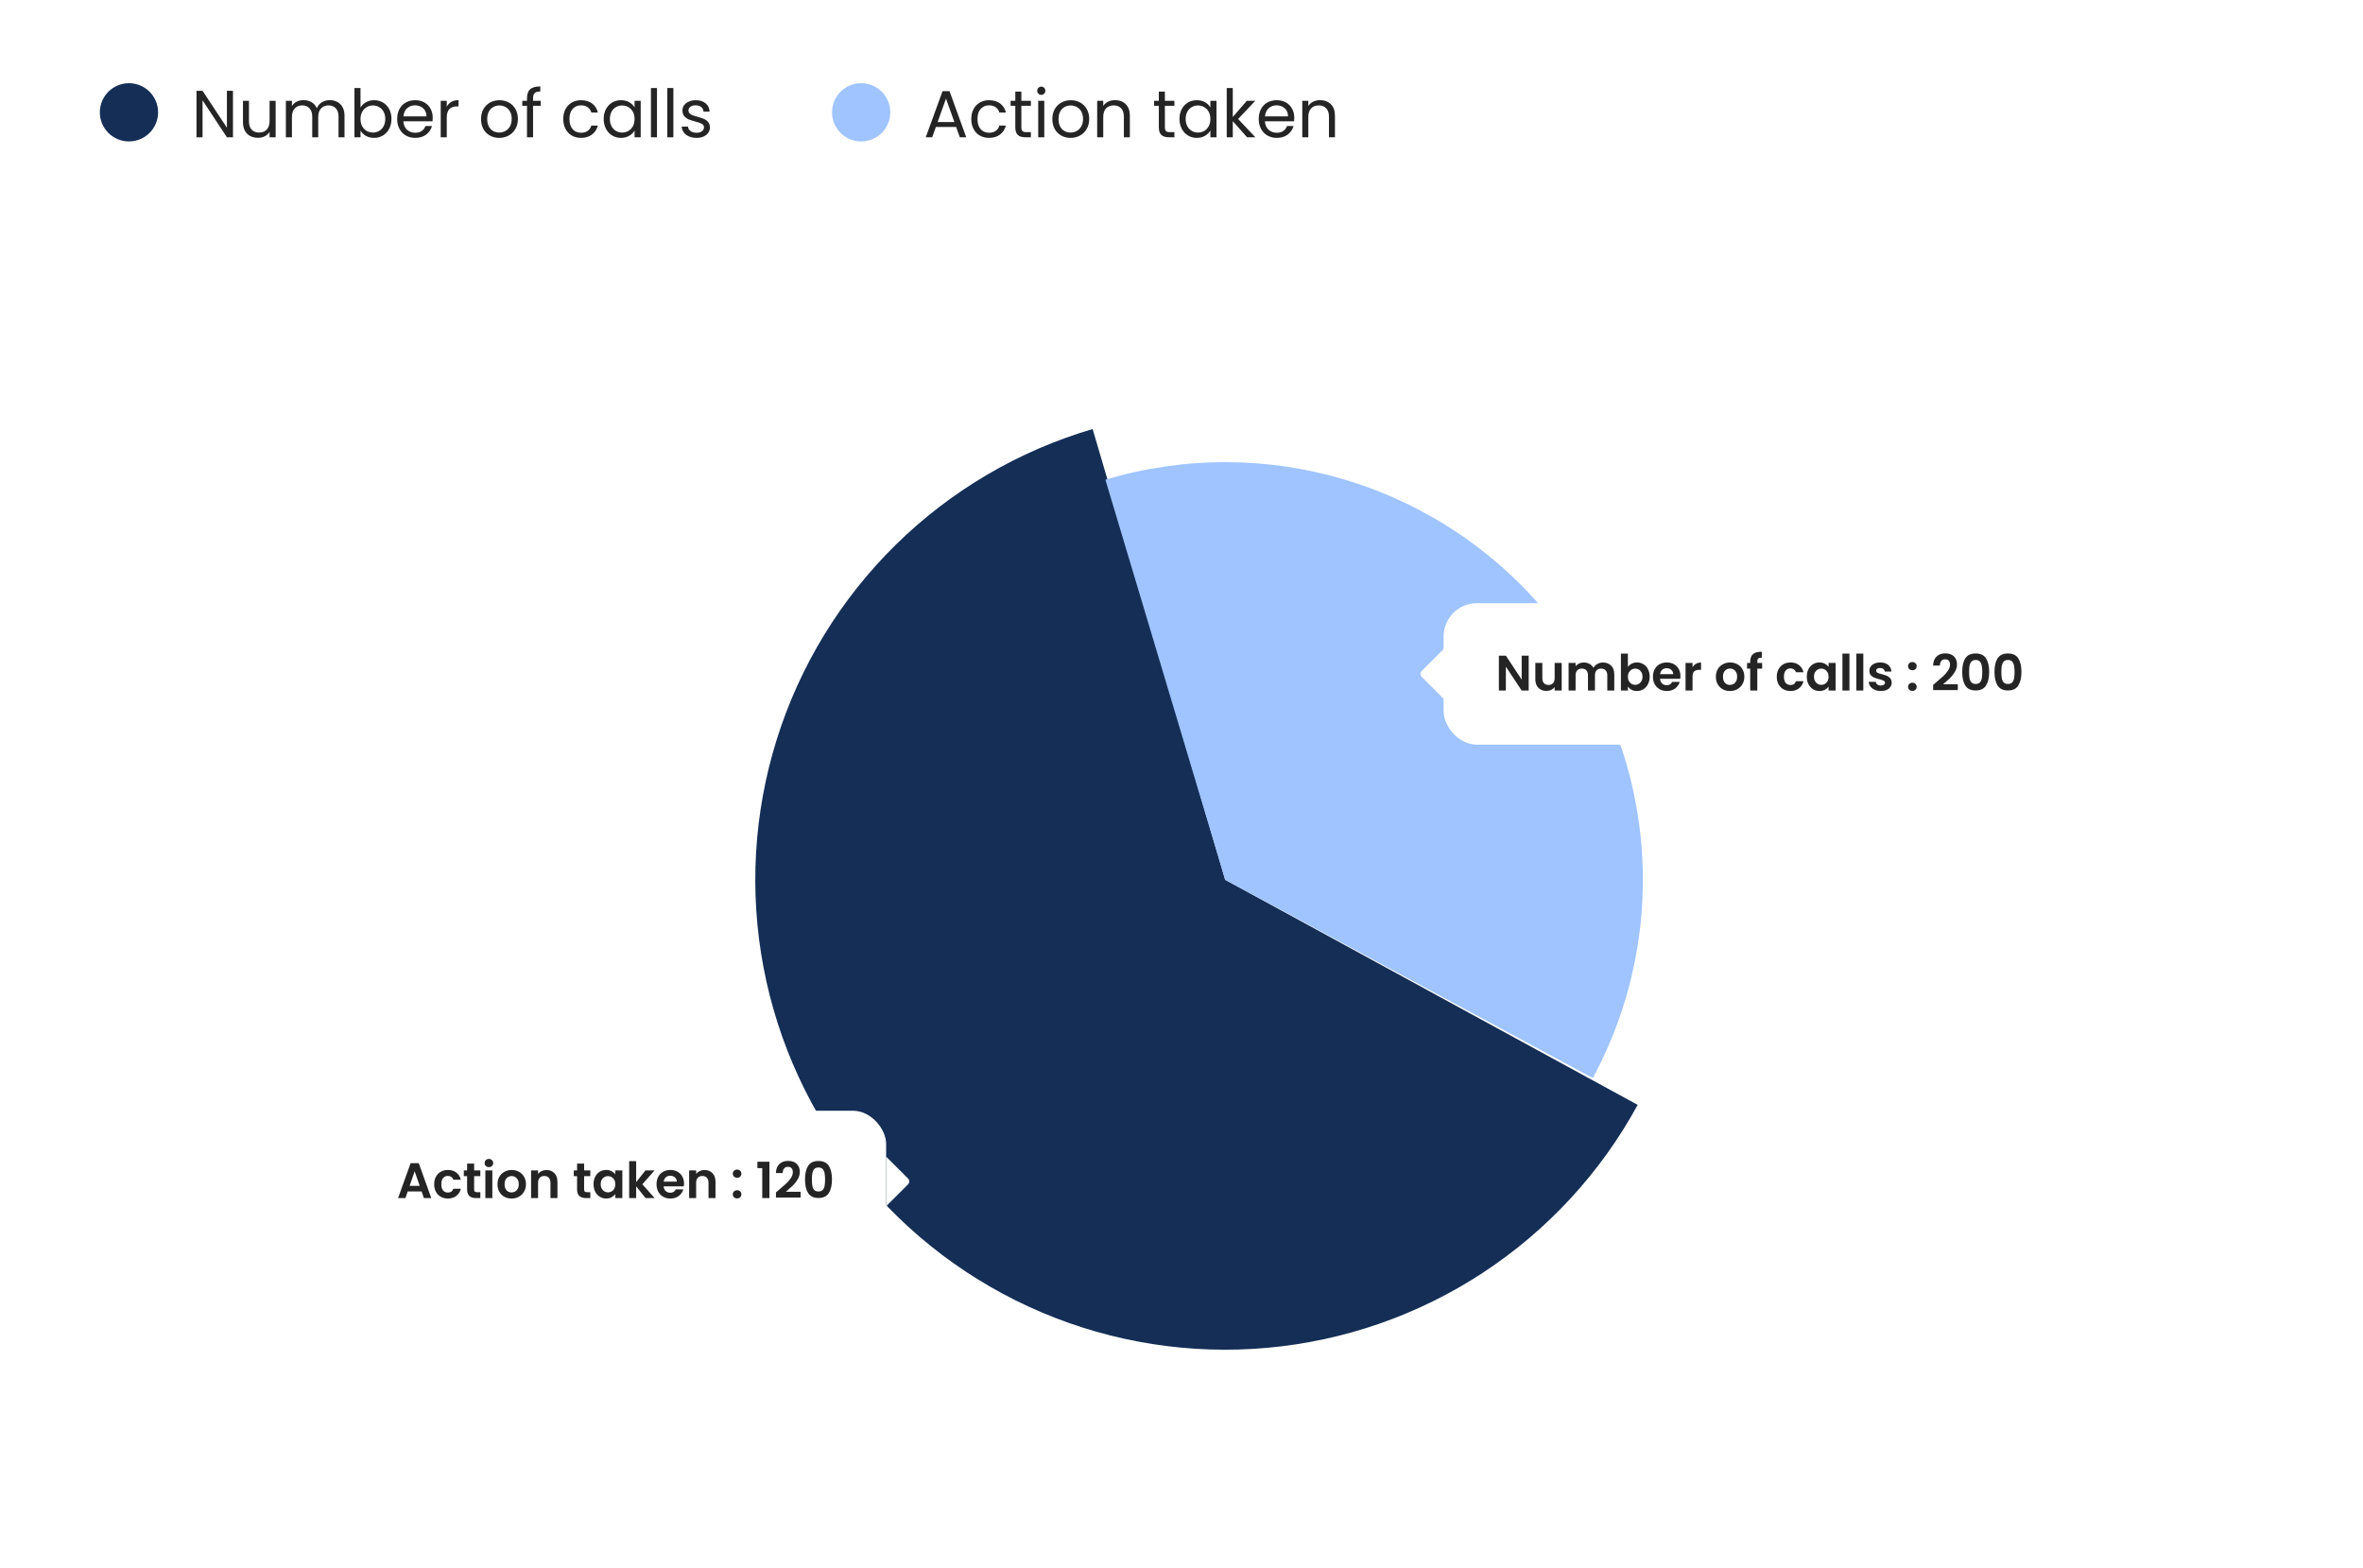 <svg width="568" height="377" viewBox="0 0 568 377" fill="none" xmlns="http://www.w3.org/2000/svg">
<rect width="568" height="377" rx="8" fill="white"/>
<circle cx="31" cy="27" r="7" fill="#142E56"/>
<path d="M56 33H54.544L48.688 24.12V33H47.232V21.832H48.688L54.544 30.696V21.832H56V33ZM66.258 24.232V33H64.802V31.704C64.525 32.152 64.135 32.504 63.634 32.76C63.143 33.005 62.599 33.128 62.002 33.128C61.319 33.128 60.706 32.989 60.162 32.712C59.618 32.424 59.186 31.997 58.866 31.432C58.557 30.867 58.402 30.179 58.402 29.368V24.232H59.842V29.176C59.842 30.04 60.061 30.707 60.498 31.176C60.935 31.635 61.533 31.864 62.29 31.864C63.069 31.864 63.682 31.624 64.13 31.144C64.578 30.664 64.802 29.965 64.802 29.048V24.232H66.258ZM79.26 24.072C79.943 24.072 80.551 24.216 81.084 24.504C81.618 24.781 82.039 25.203 82.348 25.768C82.658 26.333 82.812 27.021 82.812 27.832V33H81.372V28.04C81.372 27.165 81.154 26.499 80.716 26.04C80.29 25.571 79.708 25.336 78.972 25.336C78.215 25.336 77.612 25.581 77.164 26.072C76.716 26.552 76.492 27.251 76.492 28.168V33H75.052V28.04C75.052 27.165 74.834 26.499 74.396 26.04C73.97 25.571 73.388 25.336 72.652 25.336C71.895 25.336 71.292 25.581 70.844 26.072C70.396 26.552 70.172 27.251 70.172 28.168V33H68.716V24.232H70.172V25.496C70.46 25.037 70.844 24.685 71.324 24.44C71.815 24.195 72.354 24.072 72.94 24.072C73.676 24.072 74.327 24.237 74.892 24.568C75.458 24.899 75.879 25.384 76.156 26.024C76.402 25.405 76.807 24.925 77.372 24.584C77.938 24.243 78.567 24.072 79.26 24.072ZM86.657 25.864C86.955 25.341 87.393 24.915 87.969 24.584C88.545 24.253 89.201 24.088 89.937 24.088C90.726 24.088 91.435 24.275 92.065 24.648C92.694 25.021 93.19 25.549 93.553 26.232C93.915 26.904 94.097 27.688 94.097 28.584C94.097 29.469 93.915 30.259 93.553 30.952C93.19 31.645 92.689 32.184 92.049 32.568C91.419 32.952 90.715 33.144 89.937 33.144C89.179 33.144 88.513 32.979 87.937 32.648C87.371 32.317 86.945 31.896 86.657 31.384V33H85.201V21.16H86.657V25.864ZM92.609 28.584C92.609 27.923 92.475 27.347 92.209 26.856C91.942 26.365 91.579 25.992 91.121 25.736C90.673 25.48 90.177 25.352 89.633 25.352C89.099 25.352 88.603 25.485 88.145 25.752C87.697 26.008 87.334 26.387 87.057 26.888C86.79 27.379 86.657 27.949 86.657 28.6C86.657 29.261 86.79 29.843 87.057 30.344C87.334 30.835 87.697 31.213 88.145 31.48C88.603 31.736 89.099 31.864 89.633 31.864C90.177 31.864 90.673 31.736 91.121 31.48C91.579 31.213 91.942 30.835 92.209 30.344C92.475 29.843 92.609 29.256 92.609 28.584ZM104.013 28.28C104.013 28.557 103.997 28.851 103.965 29.16H96.957C97.011 30.024 97.304 30.701 97.837 31.192C98.381 31.672 99.037 31.912 99.805 31.912C100.435 31.912 100.957 31.768 101.373 31.48C101.8 31.181 102.099 30.787 102.269 30.296H103.837C103.603 31.139 103.133 31.827 102.429 32.36C101.725 32.883 100.851 33.144 99.805 33.144C98.973 33.144 98.227 32.957 97.565 32.584C96.915 32.211 96.403 31.683 96.029 31C95.656 30.307 95.469 29.507 95.469 28.6C95.469 27.693 95.651 26.899 96.013 26.216C96.376 25.533 96.883 25.011 97.533 24.648C98.195 24.275 98.952 24.088 99.805 24.088C100.637 24.088 101.373 24.269 102.013 24.632C102.653 24.995 103.144 25.496 103.485 26.136C103.837 26.765 104.013 27.48 104.013 28.28ZM102.509 27.976C102.509 27.421 102.387 26.947 102.141 26.552C101.896 26.147 101.56 25.843 101.133 25.64C100.717 25.427 100.253 25.32 99.741 25.32C99.005 25.32 98.376 25.555 97.853 26.024C97.341 26.493 97.048 27.144 96.973 27.976H102.509ZM107.391 25.656C107.647 25.155 108.01 24.765 108.479 24.488C108.959 24.211 109.54 24.072 110.223 24.072V25.576H109.839C108.207 25.576 107.391 26.461 107.391 28.232V33H105.935V24.232H107.391V25.656ZM119.994 33.144C119.172 33.144 118.426 32.957 117.754 32.584C117.092 32.211 116.57 31.683 116.186 31C115.812 30.307 115.626 29.507 115.626 28.6C115.626 27.704 115.818 26.915 116.202 26.232C116.596 25.539 117.13 25.011 117.802 24.648C118.474 24.275 119.226 24.088 120.058 24.088C120.89 24.088 121.642 24.275 122.314 24.648C122.986 25.011 123.514 25.533 123.898 26.216C124.292 26.899 124.49 27.693 124.49 28.6C124.49 29.507 124.287 30.307 123.882 31C123.487 31.683 122.948 32.211 122.266 32.584C121.583 32.957 120.826 33.144 119.994 33.144ZM119.994 31.864C120.516 31.864 121.007 31.741 121.466 31.496C121.924 31.251 122.292 30.883 122.57 30.392C122.858 29.901 123.002 29.304 123.002 28.6C123.002 27.896 122.863 27.299 122.586 26.808C122.308 26.317 121.946 25.955 121.498 25.72C121.05 25.475 120.564 25.352 120.042 25.352C119.508 25.352 119.018 25.475 118.57 25.72C118.132 25.955 117.78 26.317 117.514 26.808C117.247 27.299 117.114 27.896 117.114 28.6C117.114 29.315 117.242 29.917 117.498 30.408C117.764 30.899 118.116 31.267 118.554 31.512C118.991 31.747 119.471 31.864 119.994 31.864ZM129.972 25.432H128.132V33H126.676V25.432H125.54V24.232H126.676V23.608C126.676 22.627 126.927 21.912 127.428 21.464C127.94 21.005 128.756 20.776 129.876 20.776V21.992C129.236 21.992 128.783 22.12 128.516 22.376C128.26 22.621 128.132 23.032 128.132 23.608V24.232H129.972V25.432ZM135.391 28.6C135.391 27.693 135.572 26.904 135.935 26.232C136.298 25.549 136.799 25.021 137.439 24.648C138.09 24.275 138.831 24.088 139.663 24.088C140.74 24.088 141.626 24.349 142.319 24.872C143.023 25.395 143.487 26.12 143.711 27.048H142.143C141.994 26.515 141.7 26.093 141.263 25.784C140.836 25.475 140.303 25.32 139.663 25.32C138.831 25.32 138.159 25.608 137.647 26.184C137.135 26.749 136.879 27.555 136.879 28.6C136.879 29.656 137.135 30.472 137.647 31.048C138.159 31.624 138.831 31.912 139.663 31.912C140.303 31.912 140.836 31.763 141.263 31.464C141.69 31.165 141.983 30.739 142.143 30.184H143.711C143.476 31.08 143.007 31.8 142.303 32.344C141.599 32.877 140.719 33.144 139.663 33.144C138.831 33.144 138.09 32.957 137.439 32.584C136.799 32.211 136.298 31.683 135.935 31C135.572 30.317 135.391 29.517 135.391 28.6ZM145.11 28.584C145.11 27.688 145.291 26.904 145.654 26.232C146.017 25.549 146.513 25.021 147.142 24.648C147.782 24.275 148.491 24.088 149.27 24.088C150.038 24.088 150.705 24.253 151.27 24.584C151.835 24.915 152.257 25.331 152.534 25.832V24.232H154.006V33H152.534V31.368C152.246 31.88 151.814 32.307 151.238 32.648C150.673 32.979 150.011 33.144 149.254 33.144C148.475 33.144 147.771 32.952 147.142 32.568C146.513 32.184 146.017 31.645 145.654 30.952C145.291 30.259 145.11 29.469 145.11 28.584ZM152.534 28.6C152.534 27.939 152.401 27.363 152.134 26.872C151.867 26.381 151.505 26.008 151.046 25.752C150.598 25.485 150.102 25.352 149.558 25.352C149.014 25.352 148.518 25.48 148.07 25.736C147.622 25.992 147.265 26.365 146.998 26.856C146.731 27.347 146.598 27.923 146.598 28.584C146.598 29.256 146.731 29.843 146.998 30.344C147.265 30.835 147.622 31.213 148.07 31.48C148.518 31.736 149.014 31.864 149.558 31.864C150.102 31.864 150.598 31.736 151.046 31.48C151.505 31.213 151.867 30.835 152.134 30.344C152.401 29.843 152.534 29.261 152.534 28.6ZM157.922 21.16V33H156.466V21.16H157.922ZM161.86 21.16V33H160.404V21.16H161.86ZM167.445 33.144C166.773 33.144 166.171 33.032 165.637 32.808C165.104 32.573 164.683 32.253 164.373 31.848C164.064 31.432 163.893 30.957 163.861 30.424H165.365C165.408 30.861 165.611 31.219 165.973 31.496C166.347 31.773 166.832 31.912 167.429 31.912C167.984 31.912 168.421 31.789 168.741 31.544C169.061 31.299 169.221 30.989 169.221 30.616C169.221 30.232 169.051 29.949 168.709 29.768C168.368 29.576 167.84 29.389 167.125 29.208C166.475 29.037 165.941 28.867 165.525 28.696C165.12 28.515 164.768 28.253 164.469 27.912C164.181 27.56 164.037 27.101 164.037 26.536C164.037 26.088 164.171 25.677 164.437 25.304C164.704 24.931 165.083 24.637 165.573 24.424C166.064 24.2 166.624 24.088 167.253 24.088C168.224 24.088 169.008 24.333 169.605 24.824C170.203 25.315 170.523 25.987 170.565 26.84H169.109C169.077 26.381 168.891 26.013 168.549 25.736C168.219 25.459 167.771 25.32 167.205 25.32C166.683 25.32 166.267 25.432 165.957 25.656C165.648 25.88 165.493 26.173 165.493 26.536C165.493 26.824 165.584 27.064 165.765 27.256C165.957 27.437 166.192 27.587 166.469 27.704C166.757 27.811 167.152 27.933 167.653 28.072C168.283 28.243 168.795 28.413 169.189 28.584C169.584 28.744 169.92 28.989 170.197 29.32C170.485 29.651 170.635 30.083 170.645 30.616C170.645 31.096 170.512 31.528 170.245 31.912C169.979 32.296 169.6 32.6 169.109 32.824C168.629 33.037 168.075 33.144 167.445 33.144Z" fill="#242424"/>
<circle cx="207" cy="27" r="7" fill="#9FC4FF"/>
<path d="M229.824 30.52H224.96L224.064 33H222.528L226.56 21.912H228.24L232.256 33H230.72L229.824 30.52ZM229.408 29.336L227.392 23.704L225.376 29.336H229.408ZM233.469 28.6C233.469 27.693 233.651 26.904 234.013 26.232C234.376 25.549 234.877 25.021 235.517 24.648C236.168 24.275 236.909 24.088 237.741 24.088C238.819 24.088 239.704 24.349 240.397 24.872C241.101 25.395 241.565 26.12 241.789 27.048H240.221C240.072 26.515 239.779 26.093 239.341 25.784C238.915 25.475 238.381 25.32 237.741 25.32C236.909 25.32 236.237 25.608 235.725 26.184C235.213 26.749 234.957 27.555 234.957 28.6C234.957 29.656 235.213 30.472 235.725 31.048C236.237 31.624 236.909 31.912 237.741 31.912C238.381 31.912 238.915 31.763 239.341 31.464C239.768 31.165 240.061 30.739 240.221 30.184H241.789C241.555 31.08 241.085 31.8 240.381 32.344C239.677 32.877 238.797 33.144 237.741 33.144C236.909 33.144 236.168 32.957 235.517 32.584C234.877 32.211 234.376 31.683 234.013 31C233.651 30.317 233.469 29.517 233.469 28.6ZM245.508 25.432V30.6C245.508 31.027 245.599 31.331 245.78 31.512C245.961 31.683 246.276 31.768 246.724 31.768H247.796V33H246.484C245.673 33 245.065 32.813 244.66 32.44C244.255 32.067 244.052 31.453 244.052 30.6V25.432H242.916V24.232H244.052V22.024H245.508V24.232H247.796V25.432H245.508ZM250.312 22.808C250.035 22.808 249.8 22.712 249.608 22.52C249.416 22.328 249.32 22.093 249.32 21.816C249.32 21.539 249.416 21.304 249.608 21.112C249.8 20.92 250.035 20.824 250.312 20.824C250.579 20.824 250.803 20.92 250.984 21.112C251.176 21.304 251.272 21.539 251.272 21.816C251.272 22.093 251.176 22.328 250.984 22.52C250.803 22.712 250.579 22.808 250.312 22.808ZM251.016 24.232V33H249.56V24.232H251.016ZM257.322 33.144C256.5 33.144 255.754 32.957 255.082 32.584C254.42 32.211 253.898 31.683 253.514 31C253.14 30.307 252.954 29.507 252.954 28.6C252.954 27.704 253.146 26.915 253.53 26.232C253.924 25.539 254.458 25.011 255.13 24.648C255.802 24.275 256.554 24.088 257.386 24.088C258.218 24.088 258.97 24.275 259.642 24.648C260.314 25.011 260.842 25.533 261.226 26.216C261.62 26.899 261.818 27.693 261.818 28.6C261.818 29.507 261.615 30.307 261.21 31C260.815 31.683 260.276 32.211 259.594 32.584C258.911 32.957 258.154 33.144 257.322 33.144ZM257.322 31.864C257.844 31.864 258.335 31.741 258.794 31.496C259.252 31.251 259.62 30.883 259.898 30.392C260.186 29.901 260.33 29.304 260.33 28.6C260.33 27.896 260.191 27.299 259.914 26.808C259.636 26.317 259.274 25.955 258.826 25.72C258.378 25.475 257.892 25.352 257.37 25.352C256.836 25.352 256.346 25.475 255.898 25.72C255.46 25.955 255.108 26.317 254.842 26.808C254.575 27.299 254.442 27.896 254.442 28.6C254.442 29.315 254.57 29.917 254.826 30.408C255.092 30.899 255.444 31.267 255.882 31.512C256.319 31.747 256.799 31.864 257.322 31.864ZM268.004 24.072C269.071 24.072 269.935 24.397 270.596 25.048C271.257 25.688 271.588 26.616 271.588 27.832V33H270.148V28.04C270.148 27.165 269.929 26.499 269.492 26.04C269.055 25.571 268.457 25.336 267.7 25.336C266.932 25.336 266.319 25.576 265.86 26.056C265.412 26.536 265.188 27.235 265.188 28.152V33H263.732V24.232H265.188V25.48C265.476 25.032 265.865 24.685 266.356 24.44C266.857 24.195 267.407 24.072 268.004 24.072ZM280.008 25.432V30.6C280.008 31.027 280.099 31.331 280.28 31.512C280.461 31.683 280.776 31.768 281.224 31.768H282.296V33H280.984C280.173 33 279.565 32.813 279.16 32.44C278.755 32.067 278.552 31.453 278.552 30.6V25.432H277.416V24.232H278.552V22.024H280.008V24.232H282.296V25.432H280.008ZM283.516 28.584C283.516 27.688 283.697 26.904 284.06 26.232C284.423 25.549 284.919 25.021 285.548 24.648C286.188 24.275 286.897 24.088 287.676 24.088C288.444 24.088 289.111 24.253 289.676 24.584C290.241 24.915 290.663 25.331 290.94 25.832V24.232H292.412V33H290.94V31.368C290.652 31.88 290.22 32.307 289.644 32.648C289.079 32.979 288.417 33.144 287.66 33.144C286.881 33.144 286.177 32.952 285.548 32.568C284.919 32.184 284.423 31.645 284.06 30.952C283.697 30.259 283.516 29.469 283.516 28.584ZM290.94 28.6C290.94 27.939 290.807 27.363 290.54 26.872C290.273 26.381 289.911 26.008 289.452 25.752C289.004 25.485 288.508 25.352 287.964 25.352C287.42 25.352 286.924 25.48 286.476 25.736C286.028 25.992 285.671 26.365 285.404 26.856C285.137 27.347 285.004 27.923 285.004 28.584C285.004 29.256 285.137 29.843 285.404 30.344C285.671 30.835 286.028 31.213 286.476 31.48C286.924 31.736 287.42 31.864 287.964 31.864C288.508 31.864 289.004 31.736 289.452 31.48C289.911 31.213 290.273 30.835 290.54 30.344C290.807 29.843 290.94 29.261 290.94 28.6ZM299.769 33L296.329 29.128V33H294.873V21.16H296.329V28.12L299.705 24.232H301.737L297.609 28.6L301.753 33H299.769ZM311.107 28.28C311.107 28.557 311.091 28.851 311.059 29.16H304.051C304.104 30.024 304.398 30.701 304.931 31.192C305.475 31.672 306.131 31.912 306.899 31.912C307.528 31.912 308.051 31.768 308.467 31.48C308.894 31.181 309.192 30.787 309.363 30.296H310.931C310.696 31.139 310.227 31.827 309.523 32.36C308.819 32.883 307.944 33.144 306.899 33.144C306.067 33.144 305.32 32.957 304.659 32.584C304.008 32.211 303.496 31.683 303.123 31C302.75 30.307 302.563 29.507 302.563 28.6C302.563 27.693 302.744 26.899 303.107 26.216C303.47 25.533 303.976 25.011 304.627 24.648C305.288 24.275 306.046 24.088 306.899 24.088C307.731 24.088 308.467 24.269 309.107 24.632C309.747 24.995 310.238 25.496 310.579 26.136C310.931 26.765 311.107 27.48 311.107 28.28ZM309.603 27.976C309.603 27.421 309.48 26.947 309.235 26.552C308.99 26.147 308.654 25.843 308.227 25.64C307.811 25.427 307.347 25.32 306.835 25.32C306.099 25.32 305.47 25.555 304.947 26.024C304.435 26.493 304.142 27.144 304.067 27.976H309.603ZM317.301 24.072C318.368 24.072 319.232 24.397 319.893 25.048C320.554 25.688 320.885 26.616 320.885 27.832V33H319.445V28.04C319.445 27.165 319.226 26.499 318.789 26.04C318.352 25.571 317.754 25.336 316.997 25.336C316.229 25.336 315.616 25.576 315.157 26.056C314.709 26.536 314.485 27.235 314.485 28.152V33H313.029V24.232H314.485V25.48C314.773 25.032 315.162 24.685 315.653 24.44C316.154 24.195 316.704 24.072 317.301 24.072Z" fill="#242424"/>
<path d="M393.654 265.595C384.758 281.901 371.978 295.761 356.445 305.948C340.913 316.135 323.109 322.334 304.608 323.997C286.108 325.659 267.484 322.733 250.384 315.478C233.285 308.223 218.239 296.863 206.578 282.404C194.918 267.945 187.004 250.834 183.536 232.586C180.068 214.338 181.155 195.516 186.698 177.788C192.242 160.06 202.073 143.973 215.319 130.951C228.566 117.93 244.819 108.376 262.639 103.137L294.5 211.5L393.654 265.595Z" fill="#142E56"/>
<path d="M265.705 115.317C284.728 109.622 305.013 109.696 323.994 115.529C342.975 121.363 359.8 132.694 372.341 148.089C384.883 163.485 392.577 182.253 394.452 202.022C396.326 221.791 392.296 241.671 382.872 259.149L294.5 211.5L265.705 115.317Z" fill="#9FC4FF"/>
<g filter="url(#filter0_dd_2390_10186)">
<rect x="83" y="251" width="130" height="34" rx="8" fill="white"/>
<path d="M101.341 270.404H98.005L97.453 272H95.689L98.701 263.612H100.657L103.669 272H101.893L101.341 270.404ZM100.885 269.06L99.673 265.556L98.461 269.06H100.885ZM104.363 268.676C104.363 267.988 104.503 267.388 104.783 266.876C105.063 266.356 105.451 265.956 105.947 265.676C106.443 265.388 107.011 265.244 107.651 265.244C108.475 265.244 109.155 265.452 109.691 265.868C110.235 266.276 110.599 266.852 110.783 267.596H108.971C108.875 267.308 108.711 267.084 108.479 266.924C108.255 266.756 107.975 266.672 107.639 266.672C107.159 266.672 106.779 266.848 106.499 267.2C106.219 267.544 106.079 268.036 106.079 268.676C106.079 269.308 106.219 269.8 106.499 270.152C106.779 270.496 107.159 270.668 107.639 270.668C108.319 270.668 108.763 270.364 108.971 269.756H110.783C110.599 270.476 110.235 271.048 109.691 271.472C109.147 271.896 108.467 272.108 107.651 272.108C107.011 272.108 106.443 271.968 105.947 271.688C105.451 271.4 105.063 271 104.783 270.488C104.503 269.968 104.363 269.364 104.363 268.676ZM113.97 266.732V269.948C113.97 270.172 114.022 270.336 114.126 270.44C114.238 270.536 114.422 270.584 114.678 270.584H115.458V272H114.402C112.986 272 112.278 271.312 112.278 269.936V266.732H111.486V265.352H112.278V263.708H113.97V265.352H115.458V266.732H113.97ZM117.518 264.56C117.222 264.56 116.974 264.468 116.774 264.284C116.582 264.092 116.486 263.856 116.486 263.576C116.486 263.296 116.582 263.064 116.774 262.88C116.974 262.688 117.222 262.592 117.518 262.592C117.814 262.592 118.058 262.688 118.25 262.88C118.45 263.064 118.55 263.296 118.55 263.576C118.55 263.856 118.45 264.092 118.25 264.284C118.058 264.468 117.814 264.56 117.518 264.56ZM118.346 265.352V272H116.666V265.352H118.346ZM122.958 272.108C122.318 272.108 121.742 271.968 121.23 271.688C120.718 271.4 120.314 270.996 120.018 270.476C119.73 269.956 119.586 269.356 119.586 268.676C119.586 267.996 119.734 267.396 120.03 266.876C120.334 266.356 120.746 265.956 121.266 265.676C121.786 265.388 122.366 265.244 123.006 265.244C123.646 265.244 124.226 265.388 124.746 265.676C125.266 265.956 125.674 266.356 125.97 266.876C126.274 267.396 126.426 267.996 126.426 268.676C126.426 269.356 126.27 269.956 125.958 270.476C125.654 270.996 125.238 271.4 124.71 271.688C124.19 271.968 123.606 272.108 122.958 272.108ZM122.958 270.644C123.262 270.644 123.546 270.572 123.81 270.428C124.082 270.276 124.298 270.052 124.458 269.756C124.618 269.46 124.698 269.1 124.698 268.676C124.698 268.044 124.53 267.56 124.194 267.224C123.866 266.88 123.462 266.708 122.982 266.708C122.502 266.708 122.098 266.88 121.77 267.224C121.45 267.56 121.29 268.044 121.29 268.676C121.29 269.308 121.446 269.796 121.758 270.14C122.078 270.476 122.478 270.644 122.958 270.644ZM131.342 265.256C132.134 265.256 132.774 265.508 133.262 266.012C133.75 266.508 133.994 267.204 133.994 268.1V272H132.314V268.328C132.314 267.8 132.182 267.396 131.918 267.116C131.654 266.828 131.294 266.684 130.838 266.684C130.374 266.684 130.006 266.828 129.734 267.116C129.47 267.396 129.338 267.8 129.338 268.328V272H127.658V265.352H129.338V266.18C129.562 265.892 129.846 265.668 130.19 265.508C130.542 265.34 130.926 265.256 131.342 265.256ZM140.407 266.732V269.948C140.407 270.172 140.459 270.336 140.563 270.44C140.675 270.536 140.859 270.584 141.115 270.584H141.895V272H140.839C139.423 272 138.715 271.312 138.715 269.936V266.732H137.923V265.352H138.715V263.708H140.407V265.352H141.895V266.732H140.407ZM142.671 268.652C142.671 267.98 142.803 267.384 143.067 266.864C143.339 266.344 143.703 265.944 144.159 265.664C144.623 265.384 145.139 265.244 145.707 265.244C146.203 265.244 146.635 265.344 147.003 265.544C147.379 265.744 147.679 265.996 147.903 266.3V265.352H149.595V272H147.903V271.028C147.687 271.34 147.387 271.6 147.003 271.808C146.627 272.008 146.191 272.108 145.695 272.108C145.135 272.108 144.623 271.964 144.159 271.676C143.703 271.388 143.339 270.984 143.067 270.464C142.803 269.936 142.671 269.332 142.671 268.652ZM147.903 268.676C147.903 268.268 147.823 267.92 147.663 267.632C147.503 267.336 147.287 267.112 147.015 266.96C146.743 266.8 146.451 266.72 146.139 266.72C145.827 266.72 145.539 266.796 145.275 266.948C145.011 267.1 144.795 267.324 144.627 267.62C144.467 267.908 144.387 268.252 144.387 268.652C144.387 269.052 144.467 269.404 144.627 269.708C144.795 270.004 145.011 270.232 145.275 270.392C145.547 270.552 145.835 270.632 146.139 270.632C146.451 270.632 146.743 270.556 147.015 270.404C147.287 270.244 147.503 270.02 147.663 269.732C147.823 269.436 147.903 269.084 147.903 268.676ZM155.172 272L152.916 269.168V272H151.236V263.12H152.916V268.172L155.148 265.352H157.332L154.404 268.688L157.356 272H155.172ZM164.424 268.532C164.424 268.772 164.408 268.988 164.376 269.18H159.516C159.556 269.66 159.724 270.036 160.02 270.308C160.316 270.58 160.68 270.716 161.112 270.716C161.736 270.716 162.18 270.448 162.444 269.912H164.256C164.064 270.552 163.696 271.08 163.152 271.496C162.608 271.904 161.94 272.108 161.148 272.108C160.508 272.108 159.932 271.968 159.42 271.688C158.916 271.4 158.52 270.996 158.232 270.476C157.952 269.956 157.812 269.356 157.812 268.676C157.812 267.988 157.952 267.384 158.232 266.864C158.512 266.344 158.904 265.944 159.408 265.664C159.912 265.384 160.492 265.244 161.148 265.244C161.78 265.244 162.344 265.38 162.84 265.652C163.344 265.924 163.732 266.312 164.004 266.816C164.284 267.312 164.424 267.884 164.424 268.532ZM162.684 268.052C162.676 267.62 162.52 267.276 162.216 267.02C161.912 266.756 161.54 266.624 161.1 266.624C160.684 266.624 160.332 266.752 160.044 267.008C159.764 267.256 159.592 267.604 159.528 268.052H162.684ZM169.334 265.256C170.126 265.256 170.766 265.508 171.254 266.012C171.742 266.508 171.986 267.204 171.986 268.1V272H170.306V268.328C170.306 267.8 170.174 267.396 169.91 267.116C169.646 266.828 169.286 266.684 168.83 266.684C168.366 266.684 167.998 266.828 167.726 267.116C167.462 267.396 167.33 267.8 167.33 268.328V272H165.65V265.352H167.33V266.18C167.554 265.892 167.838 265.668 168.182 265.508C168.534 265.34 168.918 265.256 169.334 265.256ZM177.187 272.084C176.883 272.084 176.631 271.992 176.431 271.808C176.239 271.616 176.143 271.38 176.143 271.1C176.143 270.82 176.239 270.588 176.431 270.404C176.631 270.212 176.883 270.116 177.187 270.116C177.483 270.116 177.727 270.212 177.919 270.404C178.111 270.588 178.207 270.82 178.207 271.1C178.207 271.38 178.111 271.616 177.919 271.808C177.727 271.992 177.483 272.084 177.187 272.084ZM177.187 267.116C176.883 267.116 176.631 267.024 176.431 266.84C176.239 266.648 176.143 266.412 176.143 266.132C176.143 265.852 176.239 265.62 176.431 265.436C176.631 265.244 176.883 265.148 177.187 265.148C177.483 265.148 177.727 265.244 177.919 265.436C178.111 265.62 178.207 265.852 178.207 266.132C178.207 266.412 178.111 266.648 177.919 266.84C177.727 267.024 177.483 267.116 177.187 267.116ZM182.059 264.8V263.252H184.951V272H183.223V264.8H182.059ZM187.139 270.104C187.907 269.464 188.519 268.932 188.975 268.508C189.431 268.076 189.811 267.628 190.115 267.164C190.419 266.7 190.571 266.244 190.571 265.796C190.571 265.388 190.475 265.068 190.283 264.836C190.091 264.604 189.795 264.488 189.395 264.488C188.995 264.488 188.687 264.624 188.471 264.896C188.255 265.16 188.143 265.524 188.135 265.988H186.503C186.535 265.028 186.819 264.3 187.355 263.804C187.899 263.308 188.587 263.06 189.419 263.06C190.331 263.06 191.031 263.304 191.519 263.792C192.007 264.272 192.251 264.908 192.251 265.7C192.251 266.324 192.083 266.92 191.747 267.488C191.411 268.056 191.027 268.552 190.595 268.976C190.163 269.392 189.599 269.896 188.903 270.488H192.443V271.88H186.515V270.632L187.139 270.104ZM193.501 267.512C193.501 266.128 193.749 265.044 194.245 264.26C194.749 263.476 195.581 263.084 196.741 263.084C197.901 263.084 198.729 263.476 199.225 264.26C199.729 265.044 199.981 266.128 199.981 267.512C199.981 268.904 199.729 269.996 199.225 270.788C198.729 271.58 197.901 271.976 196.741 271.976C195.581 271.976 194.749 271.58 194.245 270.788C193.749 269.996 193.501 268.904 193.501 267.512ZM198.325 267.512C198.325 266.92 198.285 266.424 198.205 266.024C198.133 265.616 197.981 265.284 197.749 265.028C197.525 264.772 197.189 264.644 196.741 264.644C196.293 264.644 195.953 264.772 195.721 265.028C195.497 265.284 195.345 265.616 195.265 266.024C195.193 266.424 195.157 266.92 195.157 267.512C195.157 268.12 195.193 268.632 195.265 269.048C195.337 269.456 195.489 269.788 195.721 270.044C195.953 270.292 196.293 270.416 196.741 270.416C197.189 270.416 197.529 270.292 197.761 270.044C197.993 269.788 198.145 269.456 198.217 269.048C198.289 268.632 198.325 268.12 198.325 267.512Z" fill="#242424"/>
<g clip-path="url(#clip0_2390_10186)">
<path d="M210.485 261.929C210.485 261.038 211.562 260.592 212.192 261.222L218.263 267.293C218.654 267.683 218.654 268.317 218.263 268.707L212.192 274.778C211.562 275.408 210.485 274.962 210.485 274.071L210.485 261.929Z" fill="white"/>
</g>
</g>
<g filter="url(#filter1_dd_2390_10186)">
<path d="M349.515 152.071C349.515 152.962 348.438 153.408 347.808 152.778L341.737 146.707C341.346 146.317 341.346 145.683 341.737 145.293L347.808 139.222C348.438 138.592 349.515 139.038 349.515 139.929L349.515 152.071Z" fill="white"/>
<rect x="347" y="129" width="152" height="34" rx="8" fill="white"/>
<path d="M367.453 150H365.773L361.969 144.252V150H360.289V141.612H361.969L365.773 147.372V141.612H367.453V150ZM375.389 143.352V150H373.697V149.16C373.481 149.448 373.197 149.676 372.845 149.844C372.501 150.004 372.125 150.084 371.717 150.084C371.197 150.084 370.737 149.976 370.337 149.76C369.937 149.536 369.621 149.212 369.389 148.788C369.165 148.356 369.053 147.844 369.053 147.252V143.352H370.733V147.012C370.733 147.54 370.865 147.948 371.129 148.236C371.393 148.516 371.753 148.656 372.209 148.656C372.673 148.656 373.037 148.516 373.301 148.236C373.565 147.948 373.697 147.54 373.697 147.012V143.352H375.389ZM385.303 143.256C386.119 143.256 386.775 143.508 387.271 144.012C387.775 144.508 388.027 145.204 388.027 146.1V150H386.347V146.328C386.347 145.808 386.215 145.412 385.951 145.14C385.687 144.86 385.327 144.72 384.871 144.72C384.415 144.72 384.051 144.86 383.779 145.14C383.515 145.412 383.383 145.808 383.383 146.328V150H381.703V146.328C381.703 145.808 381.571 145.412 381.307 145.14C381.043 144.86 380.683 144.72 380.227 144.72C379.763 144.72 379.395 144.86 379.123 145.14C378.859 145.412 378.727 145.808 378.727 146.328V150H377.047V143.352H378.727V144.156C378.943 143.876 379.219 143.656 379.555 143.496C379.899 143.336 380.275 143.256 380.683 143.256C381.203 143.256 381.667 143.368 382.075 143.592C382.483 143.808 382.799 144.12 383.023 144.528C383.239 144.144 383.551 143.836 383.959 143.604C384.375 143.372 384.823 143.256 385.303 143.256ZM391.301 144.324C391.517 144.004 391.813 143.744 392.189 143.544C392.573 143.344 393.009 143.244 393.497 143.244C394.065 143.244 394.577 143.384 395.033 143.664C395.497 143.944 395.861 144.344 396.125 144.864C396.397 145.376 396.533 145.972 396.533 146.652C396.533 147.332 396.397 147.936 396.125 148.464C395.861 148.984 395.497 149.388 395.033 149.676C394.577 149.964 394.065 150.108 393.497 150.108C393.001 150.108 392.565 150.012 392.189 149.82C391.821 149.62 391.525 149.364 391.301 149.052V150H389.621V141.12H391.301V144.324ZM394.817 146.652C394.817 146.252 394.733 145.908 394.565 145.62C394.405 145.324 394.189 145.1 393.917 144.948C393.653 144.796 393.365 144.72 393.053 144.72C392.749 144.72 392.461 144.8 392.189 144.96C391.925 145.112 391.709 145.336 391.541 145.632C391.381 145.928 391.301 146.276 391.301 146.676C391.301 147.076 391.381 147.424 391.541 147.72C391.709 148.016 391.925 148.244 392.189 148.404C392.461 148.556 392.749 148.632 393.053 148.632C393.365 148.632 393.653 148.552 393.917 148.392C394.189 148.232 394.405 148.004 394.565 147.708C394.733 147.412 394.817 147.06 394.817 146.652ZM403.934 146.532C403.934 146.772 403.918 146.988 403.886 147.18H399.026C399.066 147.66 399.234 148.036 399.53 148.308C399.826 148.58 400.19 148.716 400.622 148.716C401.246 148.716 401.69 148.448 401.954 147.912H403.766C403.574 148.552 403.206 149.08 402.662 149.496C402.118 149.904 401.45 150.108 400.658 150.108C400.018 150.108 399.442 149.968 398.93 149.688C398.426 149.4 398.03 148.996 397.742 148.476C397.462 147.956 397.322 147.356 397.322 146.676C397.322 145.988 397.462 145.384 397.742 144.864C398.022 144.344 398.414 143.944 398.918 143.664C399.422 143.384 400.002 143.244 400.658 143.244C401.29 143.244 401.854 143.38 402.35 143.652C402.854 143.924 403.242 144.312 403.514 144.816C403.794 145.312 403.934 145.884 403.934 146.532ZM402.194 146.052C402.186 145.62 402.03 145.276 401.726 145.02C401.422 144.756 401.05 144.624 400.61 144.624C400.194 144.624 399.842 144.752 399.554 145.008C399.274 145.256 399.102 145.604 399.038 146.052H402.194ZM406.84 144.384C407.056 144.032 407.336 143.756 407.68 143.556C408.032 143.356 408.432 143.256 408.88 143.256V145.02H408.436C407.908 145.02 407.508 145.144 407.236 145.392C406.972 145.64 406.84 146.072 406.84 146.688V150H405.16V143.352H406.84V144.384ZM415.823 150.108C415.183 150.108 414.607 149.968 414.095 149.688C413.583 149.4 413.179 148.996 412.883 148.476C412.595 147.956 412.451 147.356 412.451 146.676C412.451 145.996 412.599 145.396 412.895 144.876C413.199 144.356 413.611 143.956 414.131 143.676C414.651 143.388 415.231 143.244 415.871 143.244C416.511 143.244 417.091 143.388 417.611 143.676C418.131 143.956 418.539 144.356 418.835 144.876C419.139 145.396 419.291 145.996 419.291 146.676C419.291 147.356 419.135 147.956 418.823 148.476C418.519 148.996 418.103 149.4 417.575 149.688C417.055 149.968 416.471 150.108 415.823 150.108ZM415.823 148.644C416.127 148.644 416.411 148.572 416.675 148.428C416.947 148.276 417.163 148.052 417.323 147.756C417.483 147.46 417.563 147.1 417.563 146.676C417.563 146.044 417.395 145.56 417.059 145.224C416.731 144.88 416.327 144.708 415.847 144.708C415.367 144.708 414.963 144.88 414.635 145.224C414.315 145.56 414.155 146.044 414.155 146.676C414.155 147.308 414.311 147.796 414.623 148.14C414.943 148.476 415.343 148.644 415.823 148.644ZM423.571 144.732H422.407V150H420.703V144.732H419.947V143.352H420.703V143.016C420.703 142.2 420.935 141.6 421.399 141.216C421.863 140.832 422.563 140.652 423.499 140.676V142.092C423.091 142.084 422.807 142.152 422.647 142.296C422.487 142.44 422.407 142.7 422.407 143.076V143.352H423.571V144.732ZM427.087 146.676C427.087 145.988 427.227 145.388 427.507 144.876C427.787 144.356 428.175 143.956 428.671 143.676C429.167 143.388 429.735 143.244 430.375 143.244C431.199 143.244 431.879 143.452 432.415 143.868C432.959 144.276 433.323 144.852 433.507 145.596H431.695C431.599 145.308 431.435 145.084 431.203 144.924C430.979 144.756 430.699 144.672 430.363 144.672C429.883 144.672 429.503 144.848 429.223 145.2C428.943 145.544 428.803 146.036 428.803 146.676C428.803 147.308 428.943 147.8 429.223 148.152C429.503 148.496 429.883 148.668 430.363 148.668C431.043 148.668 431.487 148.364 431.695 147.756H433.507C433.323 148.476 432.959 149.048 432.415 149.472C431.871 149.896 431.191 150.108 430.375 150.108C429.735 150.108 429.167 149.968 428.671 149.688C428.175 149.4 427.787 149 427.507 148.488C427.227 147.968 427.087 147.364 427.087 146.676ZM434.306 146.652C434.306 145.98 434.438 145.384 434.702 144.864C434.974 144.344 435.338 143.944 435.794 143.664C436.258 143.384 436.774 143.244 437.342 143.244C437.838 143.244 438.27 143.344 438.638 143.544C439.014 143.744 439.314 143.996 439.538 144.3V143.352H441.23V150H439.538V149.028C439.322 149.34 439.022 149.6 438.638 149.808C438.262 150.008 437.826 150.108 437.33 150.108C436.77 150.108 436.258 149.964 435.794 149.676C435.338 149.388 434.974 148.984 434.702 148.464C434.438 147.936 434.306 147.332 434.306 146.652ZM439.538 146.676C439.538 146.268 439.458 145.92 439.298 145.632C439.138 145.336 438.922 145.112 438.65 144.96C438.378 144.8 438.086 144.72 437.774 144.72C437.462 144.72 437.174 144.796 436.91 144.948C436.646 145.1 436.43 145.324 436.262 145.62C436.102 145.908 436.022 146.252 436.022 146.652C436.022 147.052 436.102 147.404 436.262 147.708C436.43 148.004 436.646 148.232 436.91 148.392C437.182 148.552 437.47 148.632 437.774 148.632C438.086 148.632 438.378 148.556 438.65 148.404C438.922 148.244 439.138 148.02 439.298 147.732C439.458 147.436 439.538 147.084 439.538 146.676ZM444.551 141.12V150H442.871V141.12H444.551ZM447.891 141.12V150H446.211V141.12H447.891ZM452.095 150.108C451.551 150.108 451.063 150.012 450.631 149.82C450.199 149.62 449.855 149.352 449.599 149.016C449.351 148.68 449.215 148.308 449.191 147.9H450.883C450.915 148.156 451.039 148.368 451.255 148.536C451.479 148.704 451.755 148.788 452.083 148.788C452.403 148.788 452.651 148.724 452.827 148.596C453.011 148.468 453.103 148.304 453.103 148.104C453.103 147.888 452.991 147.728 452.767 147.624C452.551 147.512 452.203 147.392 451.723 147.264C451.227 147.144 450.819 147.02 450.499 146.892C450.187 146.764 449.915 146.568 449.683 146.304C449.459 146.04 449.347 145.684 449.347 145.236C449.347 144.868 449.451 144.532 449.659 144.228C449.875 143.924 450.179 143.684 450.571 143.508C450.971 143.332 451.439 143.244 451.975 143.244C452.767 143.244 453.399 143.444 453.871 143.844C454.343 144.236 454.603 144.768 454.651 145.44H453.043C453.019 145.176 452.907 144.968 452.707 144.816C452.515 144.656 452.255 144.576 451.927 144.576C451.623 144.576 451.387 144.632 451.219 144.744C451.059 144.856 450.979 145.012 450.979 145.212C450.979 145.436 451.091 145.608 451.315 145.728C451.539 145.84 451.887 145.956 452.359 146.076C452.839 146.196 453.235 146.32 453.547 146.448C453.859 146.576 454.127 146.776 454.351 147.048C454.583 147.312 454.703 147.664 454.711 148.104C454.711 148.488 454.603 148.832 454.387 149.136C454.179 149.44 453.875 149.68 453.475 149.856C453.083 150.024 452.623 150.108 452.095 150.108ZM459.693 150.084C459.389 150.084 459.137 149.992 458.937 149.808C458.745 149.616 458.649 149.38 458.649 149.1C458.649 148.82 458.745 148.588 458.937 148.404C459.137 148.212 459.389 148.116 459.693 148.116C459.989 148.116 460.233 148.212 460.425 148.404C460.617 148.588 460.713 148.82 460.713 149.1C460.713 149.38 460.617 149.616 460.425 149.808C460.233 149.992 459.989 150.084 459.693 150.084ZM459.693 145.116C459.389 145.116 459.137 145.024 458.937 144.84C458.745 144.648 458.649 144.412 458.649 144.132C458.649 143.852 458.745 143.62 458.937 143.436C459.137 143.244 459.389 143.148 459.693 143.148C459.989 143.148 460.233 143.244 460.425 143.436C460.617 143.62 460.713 143.852 460.713 144.132C460.713 144.412 460.617 144.648 460.425 144.84C460.233 145.024 459.989 145.116 459.693 145.116ZM465.297 148.104C466.065 147.464 466.677 146.932 467.133 146.508C467.589 146.076 467.969 145.628 468.273 145.164C468.577 144.7 468.729 144.244 468.729 143.796C468.729 143.388 468.633 143.068 468.441 142.836C468.249 142.604 467.953 142.488 467.553 142.488C467.153 142.488 466.845 142.624 466.629 142.896C466.413 143.16 466.301 143.524 466.293 143.988H464.661C464.693 143.028 464.977 142.3 465.513 141.804C466.057 141.308 466.745 141.06 467.577 141.06C468.489 141.06 469.189 141.304 469.677 141.792C470.165 142.272 470.409 142.908 470.409 143.7C470.409 144.324 470.241 144.92 469.905 145.488C469.569 146.056 469.185 146.552 468.753 146.976C468.321 147.392 467.757 147.896 467.061 148.488H470.601V149.88H464.673V148.632L465.297 148.104ZM471.659 145.512C471.659 144.128 471.907 143.044 472.403 142.26C472.907 141.476 473.739 141.084 474.899 141.084C476.059 141.084 476.887 141.476 477.383 142.26C477.887 143.044 478.139 144.128 478.139 145.512C478.139 146.904 477.887 147.996 477.383 148.788C476.887 149.58 476.059 149.976 474.899 149.976C473.739 149.976 472.907 149.58 472.403 148.788C471.907 147.996 471.659 146.904 471.659 145.512ZM476.483 145.512C476.483 144.92 476.443 144.424 476.363 144.024C476.291 143.616 476.139 143.284 475.907 143.028C475.683 142.772 475.347 142.644 474.899 142.644C474.451 142.644 474.111 142.772 473.879 143.028C473.655 143.284 473.503 143.616 473.423 144.024C473.351 144.424 473.315 144.92 473.315 145.512C473.315 146.12 473.351 146.632 473.423 147.048C473.495 147.456 473.647 147.788 473.879 148.044C474.111 148.292 474.451 148.416 474.899 148.416C475.347 148.416 475.687 148.292 475.919 148.044C476.151 147.788 476.303 147.456 476.375 147.048C476.447 146.632 476.483 146.12 476.483 145.512ZM479.417 145.512C479.417 144.128 479.665 143.044 480.161 142.26C480.665 141.476 481.497 141.084 482.657 141.084C483.817 141.084 484.645 141.476 485.141 142.26C485.645 143.044 485.897 144.128 485.897 145.512C485.897 146.904 485.645 147.996 485.141 148.788C484.645 149.58 483.817 149.976 482.657 149.976C481.497 149.976 480.665 149.58 480.161 148.788C479.665 147.996 479.417 146.904 479.417 145.512ZM484.241 145.512C484.241 144.92 484.201 144.424 484.121 144.024C484.049 143.616 483.897 143.284 483.665 143.028C483.441 142.772 483.105 142.644 482.657 142.644C482.209 142.644 481.869 142.772 481.637 143.028C481.413 143.284 481.261 143.616 481.181 144.024C481.109 144.424 481.073 144.92 481.073 145.512C481.073 146.12 481.109 146.632 481.181 147.048C481.253 147.456 481.405 147.788 481.637 148.044C481.869 148.292 482.209 148.416 482.657 148.416C483.105 148.416 483.445 148.292 483.677 148.044C483.909 147.788 484.061 147.456 484.133 147.048C484.205 146.632 484.241 146.12 484.241 145.512Z" fill="#242424"/>
</g>
<defs>
<filter id="filter0_dd_2390_10186" x="71" y="251" width="160" height="58" filterUnits="userSpaceOnUse" color-interpolation-filters="sRGB">
<feFlood flood-opacity="0" result="BackgroundImageFix"/>
<feColorMatrix in="SourceAlpha" type="matrix" values="0 0 0 0 0 0 0 0 0 0 0 0 0 0 0 0 0 0 127 0" result="hardAlpha"/>
<feMorphology radius="2" operator="erode" in="SourceAlpha" result="effect1_dropShadow_2390_10186"/>
<feOffset dy="4"/>
<feGaussianBlur stdDeviation="3"/>
<feColorMatrix type="matrix" values="0 0 0 0 0.063 0 0 0 0 0.094 0 0 0 0 0.157 0 0 0 0.03 0"/>
<feBlend mode="normal" in2="BackgroundImageFix" result="effect1_dropShadow_2390_10186"/>
<feColorMatrix in="SourceAlpha" type="matrix" values="0 0 0 0 0 0 0 0 0 0 0 0 0 0 0 0 0 0 127 0" result="hardAlpha"/>
<feMorphology radius="4" operator="erode" in="SourceAlpha" result="effect2_dropShadow_2390_10186"/>
<feOffset dy="12"/>
<feGaussianBlur stdDeviation="8"/>
<feColorMatrix type="matrix" values="0 0 0 0 0.063 0 0 0 0 0.094 0 0 0 0 0.157 0 0 0 0.08 0"/>
<feBlend mode="normal" in2="effect1_dropShadow_2390_10186" result="effect2_dropShadow_2390_10186"/>
<feBlend mode="normal" in="SourceGraphic" in2="effect2_dropShadow_2390_10186" result="shape"/>
</filter>
<filter id="filter1_dd_2390_10186" x="329" y="129" width="182" height="58" filterUnits="userSpaceOnUse" color-interpolation-filters="sRGB">
<feFlood flood-opacity="0" result="BackgroundImageFix"/>
<feColorMatrix in="SourceAlpha" type="matrix" values="0 0 0 0 0 0 0 0 0 0 0 0 0 0 0 0 0 0 127 0" result="hardAlpha"/>
<feMorphology radius="2" operator="erode" in="SourceAlpha" result="effect1_dropShadow_2390_10186"/>
<feOffset dy="4"/>
<feGaussianBlur stdDeviation="3"/>
<feColorMatrix type="matrix" values="0 0 0 0 0.063 0 0 0 0 0.094 0 0 0 0 0.157 0 0 0 0.03 0"/>
<feBlend mode="normal" in2="BackgroundImageFix" result="effect1_dropShadow_2390_10186"/>
<feColorMatrix in="SourceAlpha" type="matrix" values="0 0 0 0 0 0 0 0 0 0 0 0 0 0 0 0 0 0 127 0" result="hardAlpha"/>
<feMorphology radius="4" operator="erode" in="SourceAlpha" result="effect2_dropShadow_2390_10186"/>
<feOffset dy="12"/>
<feGaussianBlur stdDeviation="8"/>
<feColorMatrix type="matrix" values="0 0 0 0 0.063 0 0 0 0 0.094 0 0 0 0 0.157 0 0 0 0.08 0"/>
<feBlend mode="normal" in2="effect1_dropShadow_2390_10186" result="effect2_dropShadow_2390_10186"/>
<feBlend mode="normal" in="SourceGraphic" in2="effect2_dropShadow_2390_10186" result="shape"/>
</filter>
<clipPath id="clip0_2390_10186">
<rect width="16" height="6" fill="white" transform="matrix(0 -1 1 0 213 276)"/>
</clipPath>
</defs>
</svg>
